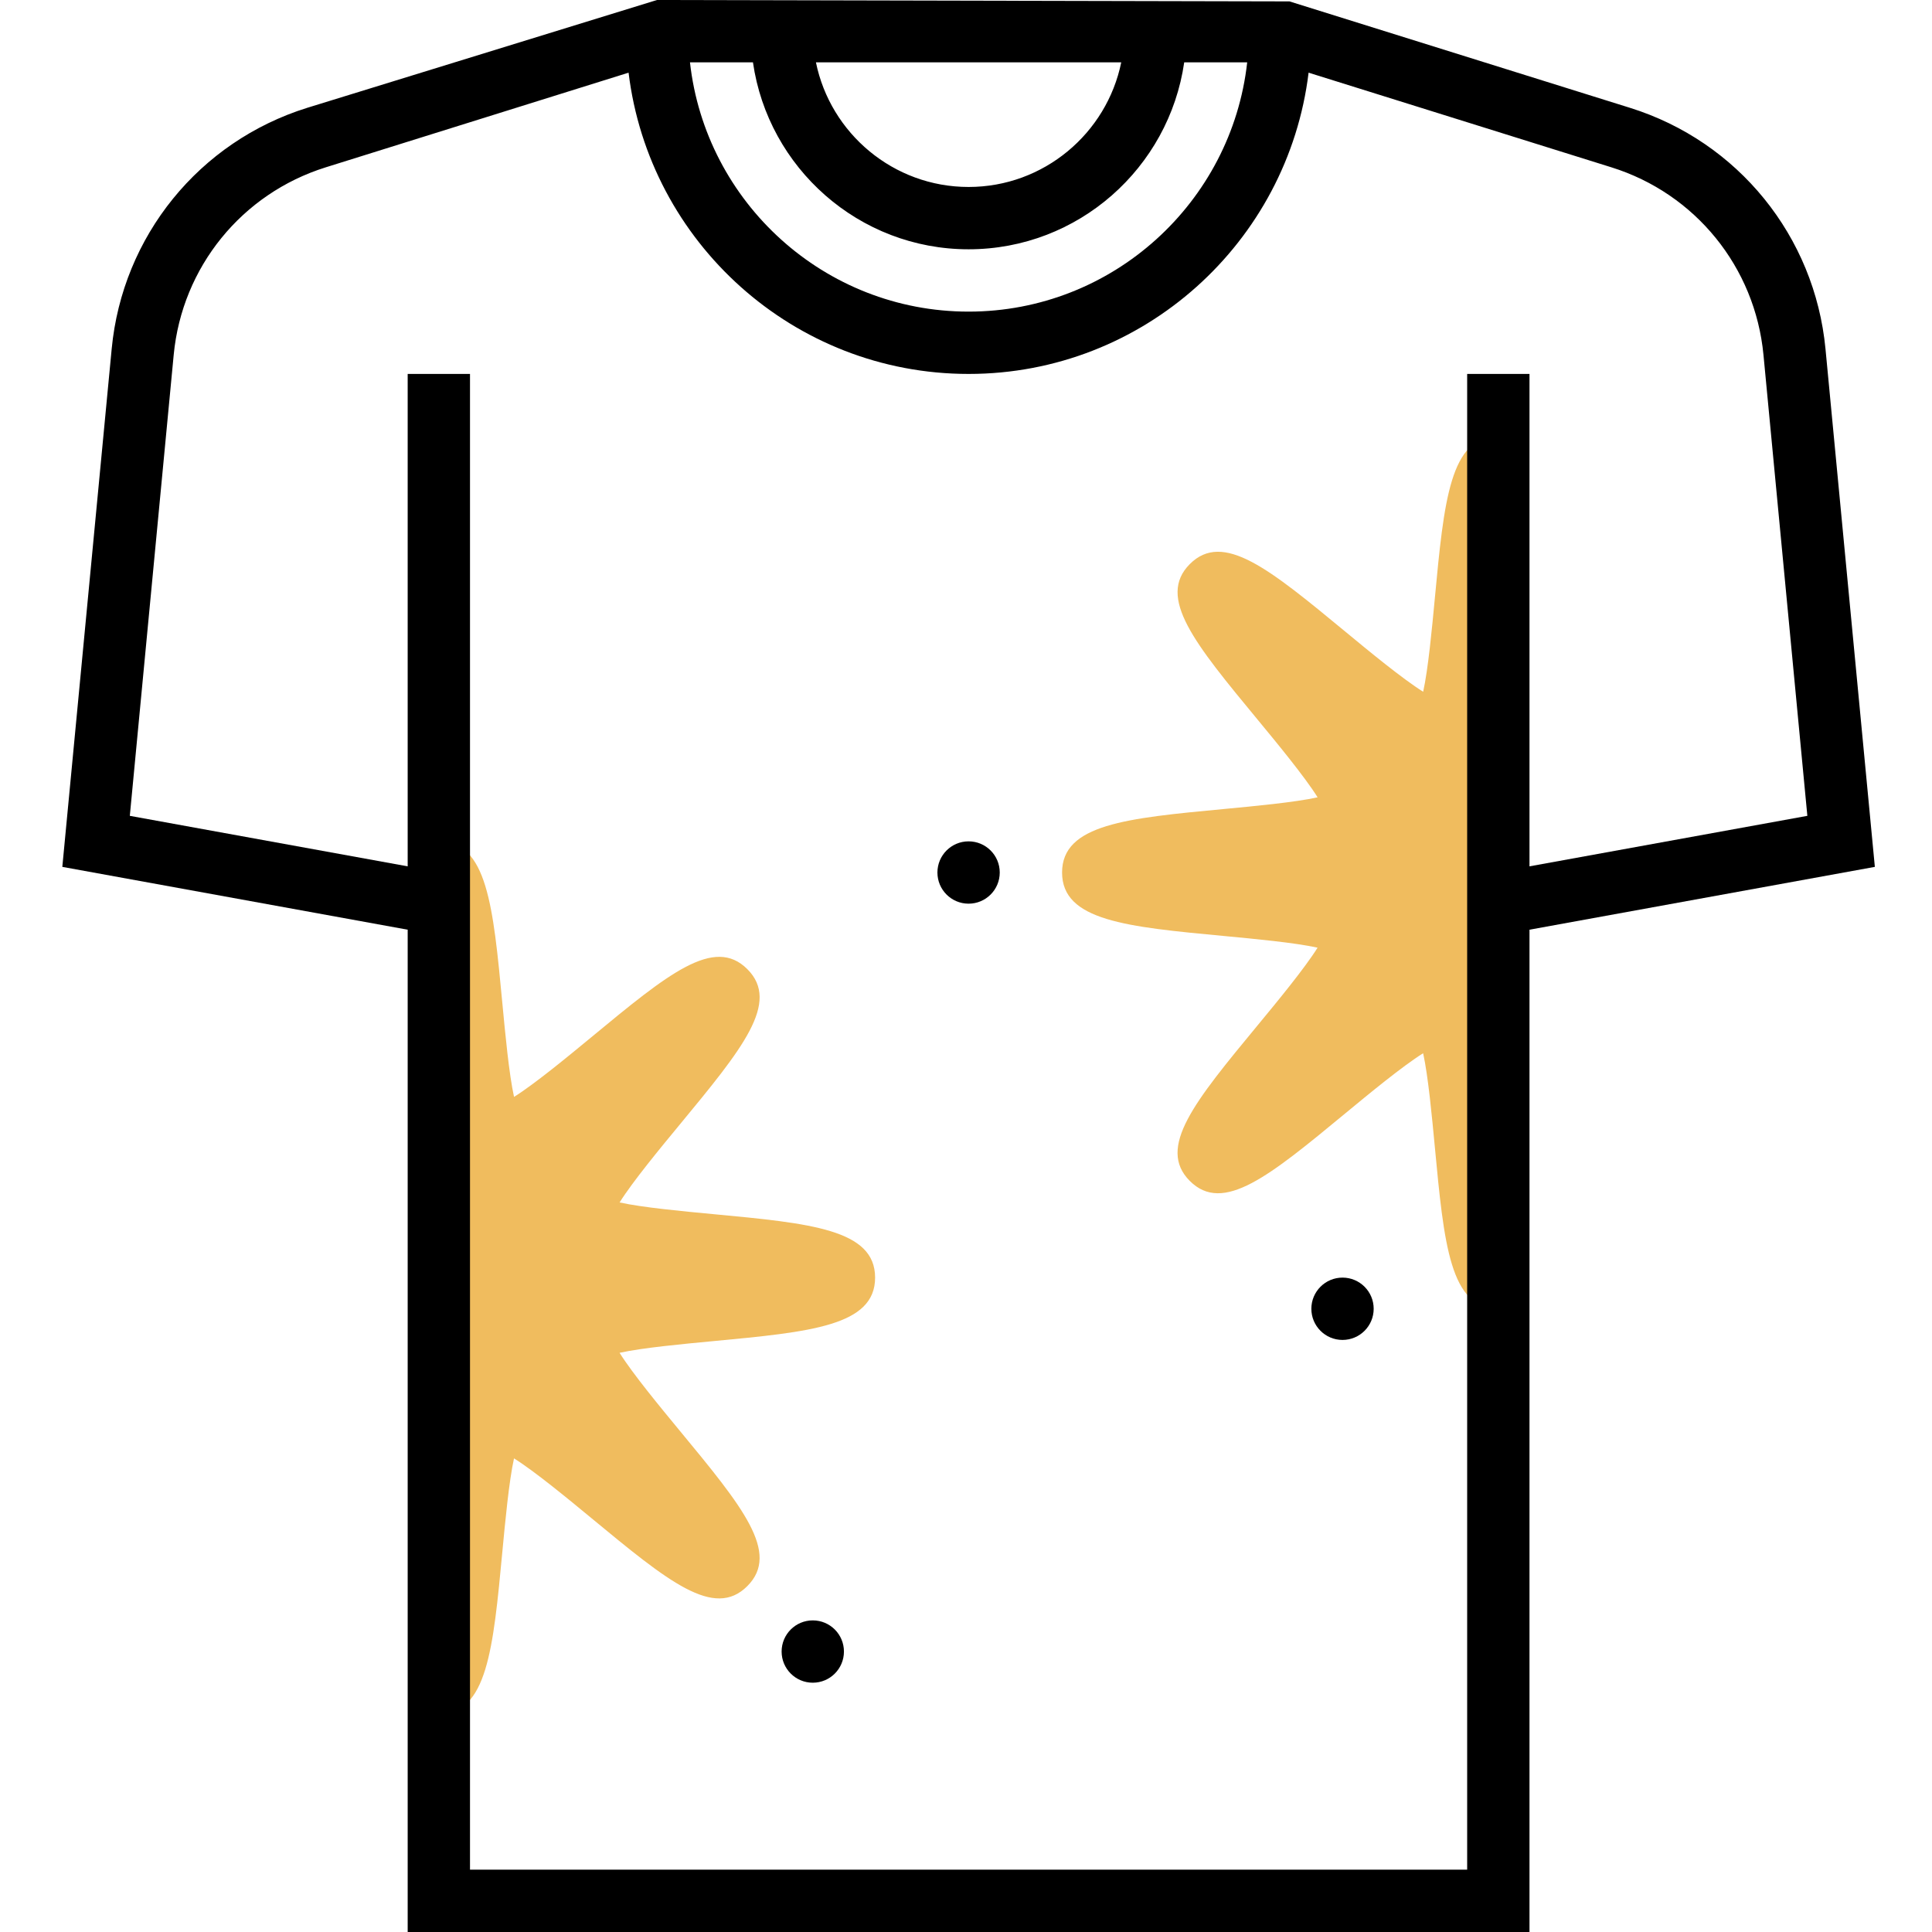 <svg height="496pt" viewBox="-15 0 495 496" width="496pt" xmlns="http://www.w3.org/2000/svg"><path d="m209.164 328c0-12.383-16.559-13.945-41.641-16.305-7.559-.711-18.137-1.703-23.953-2.992 3.305-5.297 10.57-14.102 15.328-19.855 16.219-19.641 26.008-31.496 17.465-40.039-8.535-8.551-20.406 1.246-40.039 17.465-5.762 4.758-14.559 12.023-19.855 15.328-1.289-5.824-2.281-16.395-2.992-23.953-2.367-25.09-3.93-41.648-16.312-41.648v224c12.383 0 13.945-16.559 16.305-41.641.711-7.559 1.703-18.137 2.992-23.953 5.297 3.305 14.102 10.57 19.855 15.328 19.648 16.219 31.504 26.02 40.039 17.465 8.543-8.543-1.238-20.398-17.465-40.039-4.758-5.762-12.023-14.559-15.328-19.855 5.824-1.289 16.395-2.281 23.953-2.992 25.09-2.367 41.648-3.93 41.648-16.312zm0 0" fill="#f0bc5e"/><path d="m352.859 153.641c-.711 7.559-1.703 18.137-2.992 23.953-5.297-3.305-14.102-10.57-19.855-15.328-19.641-16.211-31.496-25.992-40.039-17.465-8.543 8.543 1.238 20.398 17.465 40.039 4.758 5.762 12.023 14.559 15.328 19.855-5.824 1.289-16.395 2.281-23.953 2.992-25.09 2.367-41.648 3.93-41.648 16.312s16.559 13.945 41.641 16.305c7.559.711 18.137 1.703 23.953 2.992-3.305 5.297-10.57 14.102-15.328 19.855-16.219 19.641-26.008 31.496-17.465 40.039 8.535 8.535 20.398-1.238 40.039-17.465 5.762-4.758 14.559-12.023 19.855-15.328 1.289 5.824 2.281 16.395 2.992 23.953 2.367 25.09 3.93 41.648 16.312 41.648v-224c-12.383 0-13.945 16.559-16.305 41.641zm0 0" fill="#f0bc5e"/><path d="m465.828 222.551-12.672-132.977c-2.762-28.934-22.465-53.23-50.199-61.895l-87.41-27.32-162.383-.359-89.793 27.68c-27.742 8.664-47.445 32.961-50.199 61.895l-12.672 132.977 88.664 16.129v257.32h288v-257.32zm-232.664-158.551c28.152 0 51.457-20.902 55.359-48h16.168c-3.992 35.945-34.527 64-71.527 64s-67.535-28.055-71.527-64h16.168c3.902 27.098 27.207 48 55.359 48zm-39.191-48h78.383c-3.719 18.23-19.879 32-39.191 32s-35.473-13.77-39.191-32zm167.191 464h-256v-384h-16v126.414l-71.336-12.965 11.266-118.352c2.148-22.504 17.477-41.402 39.047-48.145l77.734-24.297c5.289 43.512 42.379 77.344 87.289 77.344 44.91 0 82-33.832 87.289-77.344l77.734 24.297c21.57 6.734 36.898 25.641 39.047 48.145l11.266 118.352-71.336 12.965v-126.414h-16zm0 0"/><path d="m337.164 336c0 4.418-3.582 8-8 8-4.418 0-8-3.582-8-8s3.582-8 8-8c4.418 0 8 3.582 8 8zm0 0"/><path d="m241.164 224c0 4.418-3.582 8-8 8-4.418 0-8-3.582-8-8s3.582-8 8-8c4.418 0 8 3.582 8 8zm0 0"/><path d="m201.164 424c0 4.418-3.582 8-8 8-4.418 0-8-3.582-8-8s3.582-8 8-8c4.418 0 8 3.582 8 8zm0 0"/></svg>